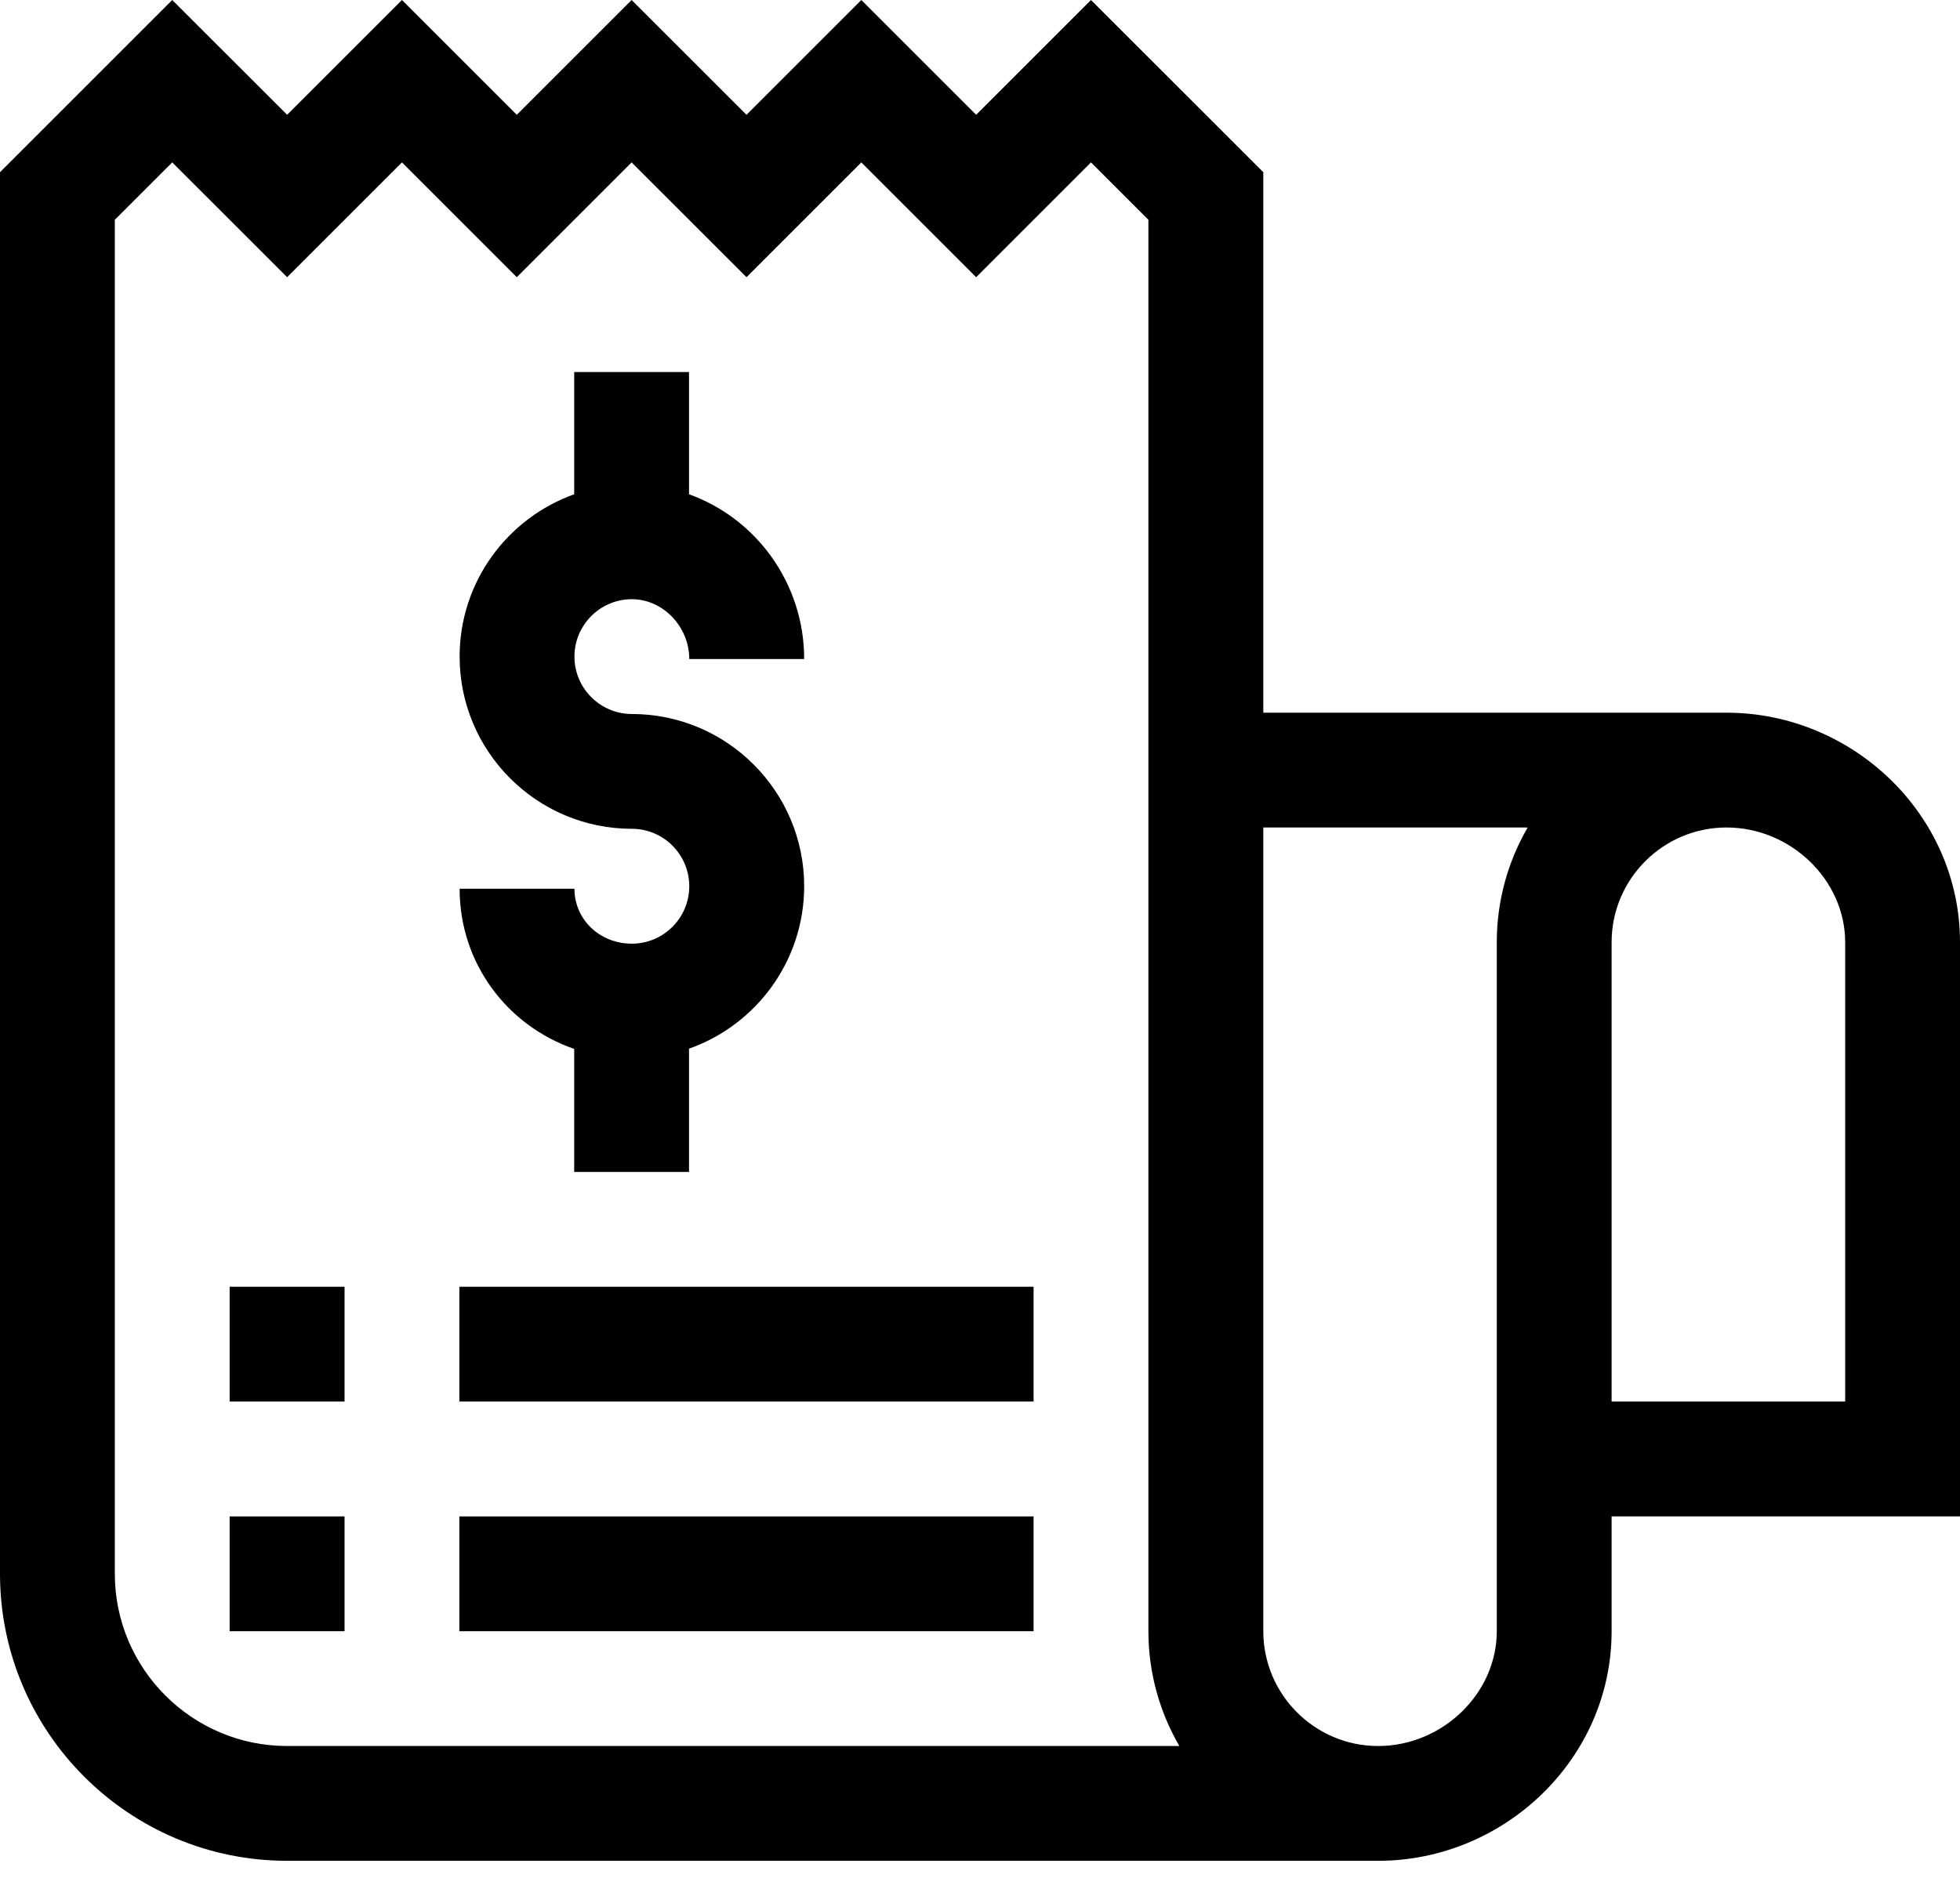<svg viewBox="0 0 24 23" currentColor="none" xmlns="http://www.w3.org/2000/svg">
  <path d="M7.737 11.558C7.343 11.558 7.034 11.262 7.034 10.885H5.628C5.628 11.8 6.212 12.564 7.031 12.847V14.354H8.437V12.844C9.257 12.555 9.847 11.772 9.847 10.854C9.847 9.691 8.9 8.745 7.737 8.745C7.35 8.745 7.034 8.43 7.034 8.042C7.034 7.654 7.35 7.339 7.737 7.339C8.118 7.339 8.44 7.675 8.44 8.072H9.847C9.847 7.141 9.257 6.348 8.437 6.054V4.557H7.031V6.054C6.214 6.346 5.628 7.126 5.628 8.042C5.628 9.205 6.574 10.151 7.737 10.151C8.125 10.151 8.44 10.467 8.44 10.854C8.44 11.242 8.125 11.558 7.737 11.558Z" currentColor="#FF1F70" />
  <path d="M21.141 8.729H15.469V2.109L13.359 0L11.953 1.406L10.547 0L9.141 1.406L7.734 0L6.328 1.406L4.922 0L3.516 1.406L2.109 0L0 2.109V19.276C0 21.214 1.577 22.791 3.516 22.791H16.875C18.417 22.791 19.734 21.545 19.734 19.979V18.573H24V11.541C24 9.975 22.682 8.729 21.141 8.729ZM3.516 21.385C2.353 21.385 1.406 20.439 1.406 19.276V2.692L2.109 1.989L3.516 3.395L4.922 1.989L6.328 3.395L7.734 1.989L9.141 3.395L10.547 1.989L11.953 3.395L13.359 1.989L14.062 2.692V19.979C14.062 20.491 14.201 20.971 14.441 21.385H3.516ZM18.328 11.541V19.979C18.328 20.741 17.663 21.385 16.875 21.385C16.1 21.385 15.469 20.754 15.469 19.979V10.135H18.706C18.466 10.549 18.328 11.029 18.328 11.541ZM22.594 17.166H19.734V11.541C19.734 10.766 20.365 10.135 21.141 10.135C21.928 10.135 22.594 10.779 22.594 11.541V17.166Z" currentColor="#ffffff" />
  <path d="M5.625 18.573H12.656V19.979H5.625V18.573Z" currentColor="#ffffff" />
  <path d="M2.812 18.573H4.219V19.979H2.812V18.573Z" currentColor="#ffffff" />
  <path d="M5.625 15.76H12.656V17.166H5.625V15.76Z" currentColor="#ffffff" />
  <path d="M2.812 15.76H4.219V17.166H2.812V15.76Z" currentColor="#ffffff" />
</svg>